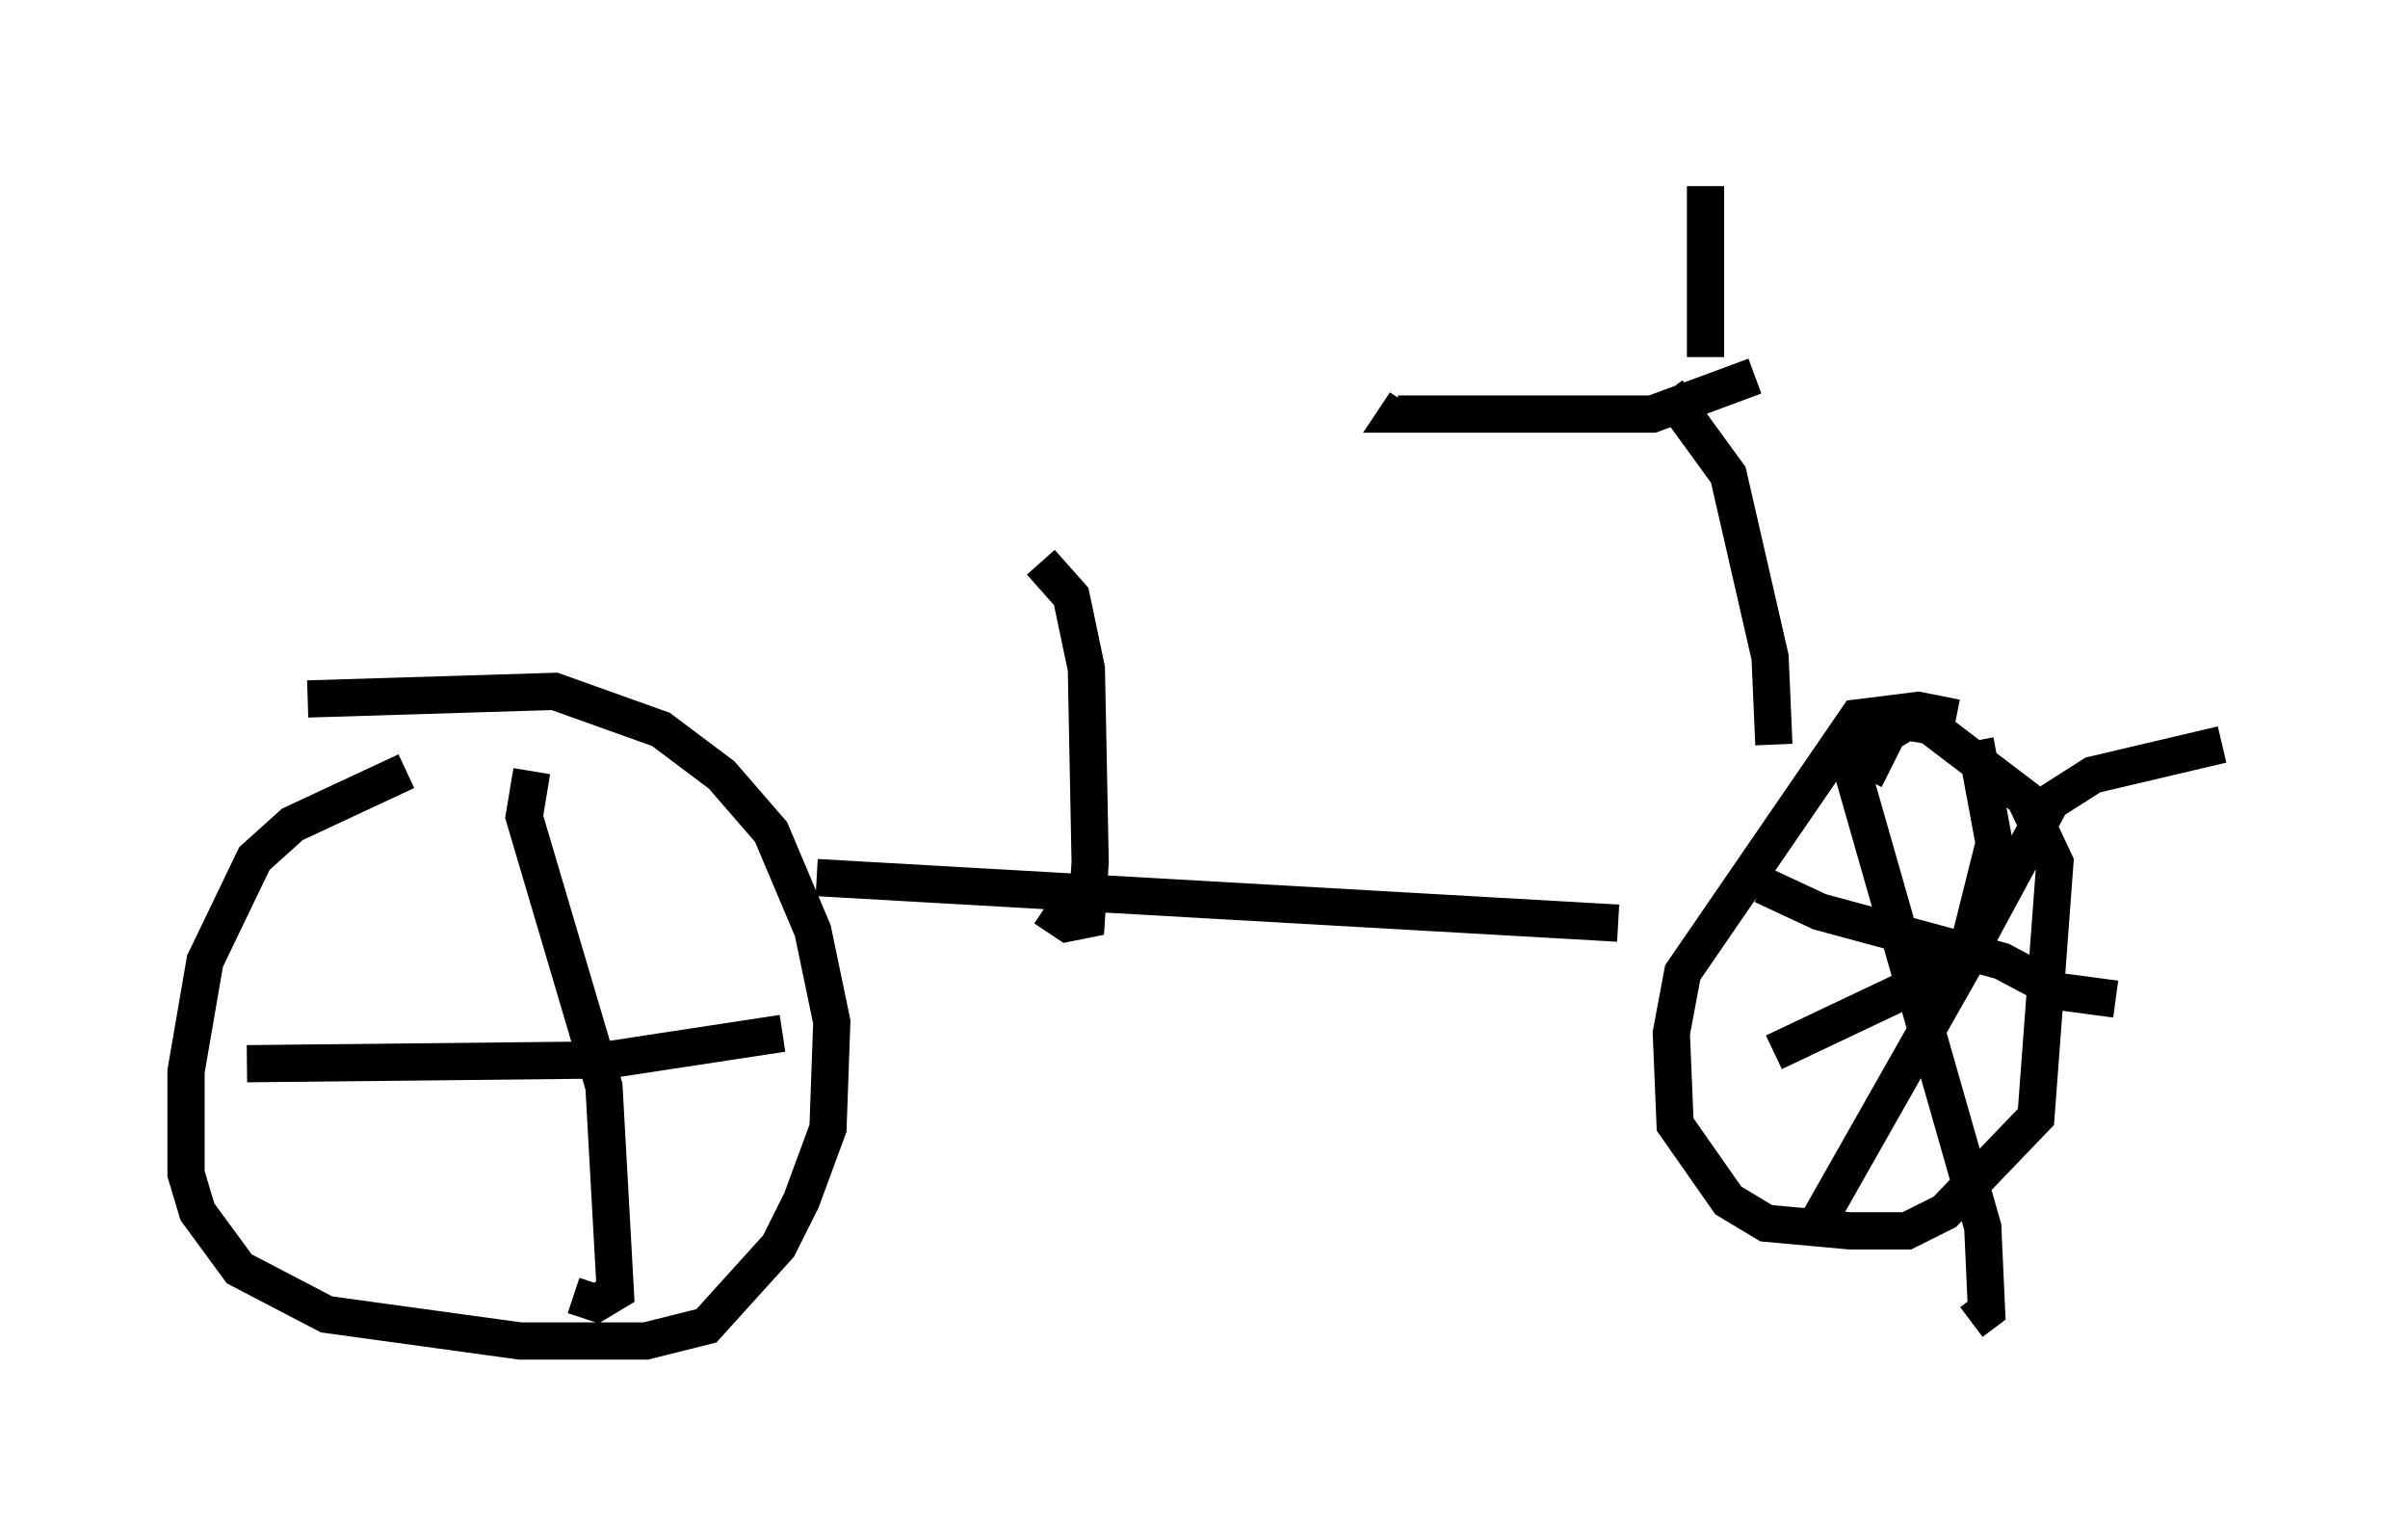 <?xml version="1.0" encoding="utf-8" ?>
<svg baseProfile="full" height="41.034" version="1.1" width="64.717" xmlns="http://www.w3.org/2000/svg" xmlns:ev="http://www.w3.org/2001/xml-events" xmlns:xlink="http://www.w3.org/1999/xlink"><defs /><rect fill="white" height="41.034" width="64.717" x="0" y="0" /><path d="M13.473, 20.006 m-2.552, 0.715 l-3.063, 1.429 -1.021, 0.919 l-1.327, 2.756 -0.51, 2.96 l0.0, 2.756 0.306, 1.021 l1.123, 1.531 2.348, 1.225 l5.206, 0.715 3.369, 0.0 l1.633, -0.408 1.94, -2.144 l0.613, -1.225 0.715, -1.94 l0.102, -2.858 -0.51, -2.45 l-1.123, -2.654 -1.327, -1.531 l-1.633, -1.225 -2.858, -1.021 l-6.635, 0.204 m44.305, 0.51 l-1.021, -0.204 -1.633, 0.204 l-4.696, 6.84 -0.306, 1.633 l0.102, 2.45 1.429, 2.042 l1.021, 0.613 2.246, 0.204 l1.531, 0.0 1.021, -0.51 l2.45, -2.552 0.51, -6.84 l-0.817, -1.735 -2.552, -1.94 l-0.613, -0.102 -0.51, 0.306 l-0.613, 1.225 m-0.51, -0.817 l3.675, 12.863 0.102, 2.246 l-0.408, 0.306 m-5.308, -7.248 l3.879, -1.838 1.531, -1.123 l2.042, -3.777 1.123, -0.715 l3.471, -0.817 m-6.635, -0.102 l0.51, 2.756 -0.817, 3.267 l-3.879, 6.84 m-1.531, -8.983 l1.531, 0.715 4.9, 1.327 l1.531, 0.817 1.531, 0.204 m-42.569, -6.125 l-0.204, 1.225 2.144, 7.248 l0.306, 5.513 -0.51, 0.306 l-0.613, -0.204 m-8.779, -6.227 l9.698, -0.102 4.696, -0.715 m0.919, -4.185 l21.54, 1.225 m4.185, -4.798 l-0.102, -2.348 -1.123, -4.9 l-1.633, -2.246 m2.348, -0.408 l-2.756, 1.021 -6.84, 0.0 l0.204, -0.306 m8.065, -1.225 l0.0, -4.594 m-17.865, 10.106 l0.817, 0.919 0.408, 1.94 l0.102, 5.206 -0.102, 1.531 l-0.51, 0.102 -0.613, -0.408 " fill="none" stroke="black" stroke-width="1" /></svg>